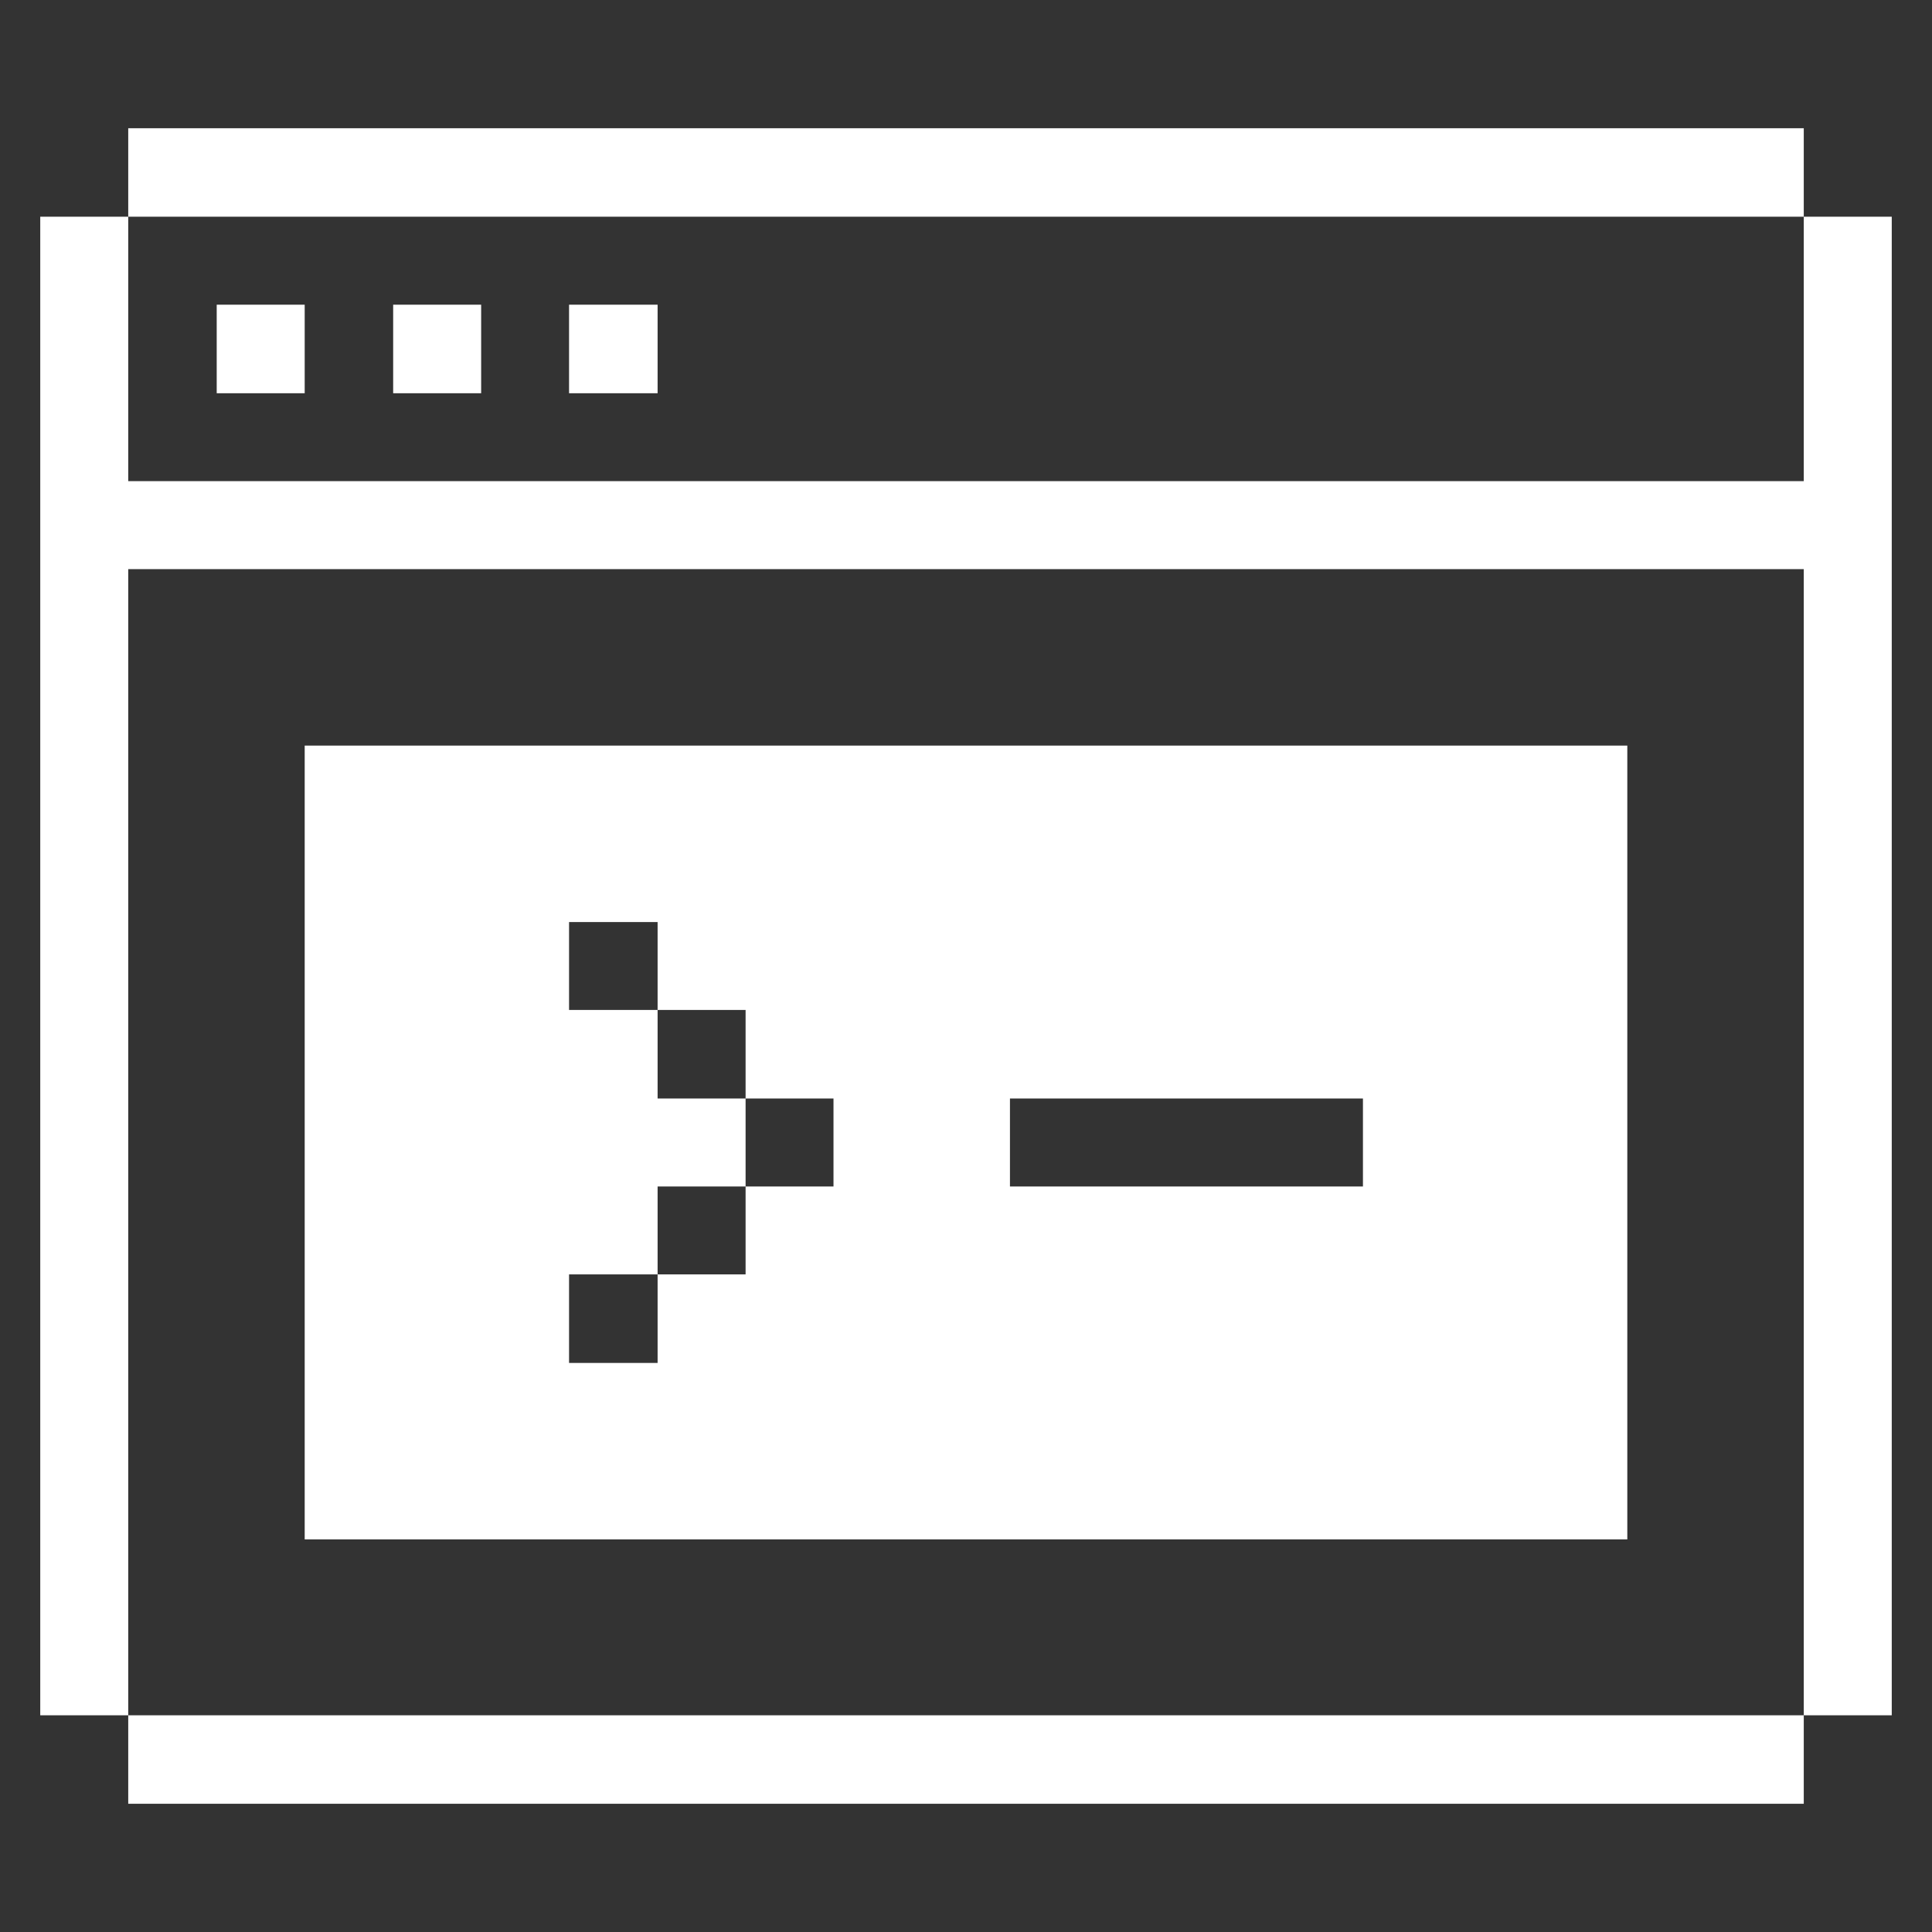 <svg width="24" height="24" viewBox="0 0 24 24" fill="none" xmlns="http://www.w3.org/2000/svg">
<rect x="0" y="0" width="24" height="24" fill="#333333" stroke="none"/>
<path d="M1.593 7.07H22.407V21.308H23.5V2.692H22.407V5.977H1.593V2.692H0.5V21.308H1.593V7.07Z" fill="white"/>
<path d="M1.593 21.308H22.407V22.407H1.593V21.308Z" fill="white"/>
<path d="M3.785 9.262V19.123H20.215V9.262H3.785ZM10.354 14.739H9.262V15.831H8.169V16.931H7.069V15.831H8.169V14.739H9.262V13.646H8.169V12.546H7.069V11.454H8.169V12.546H9.262V13.646H10.354V14.739ZM16.931 14.739H12.546V13.646H16.931V14.739Z" fill="white"/>
<path d="M7.069 3.785H8.169V4.885H7.069V3.785Z" fill="white"/>
<path d="M4.884 3.785H5.977V4.885H4.884V3.785Z" fill="white"/>
<path d="M2.692 3.785H3.785V4.885H2.692V3.785Z" fill="white"/>
<path d="M1.593 1.593H22.407V2.692H1.593V1.593Z" fill="white"/>
</svg>
